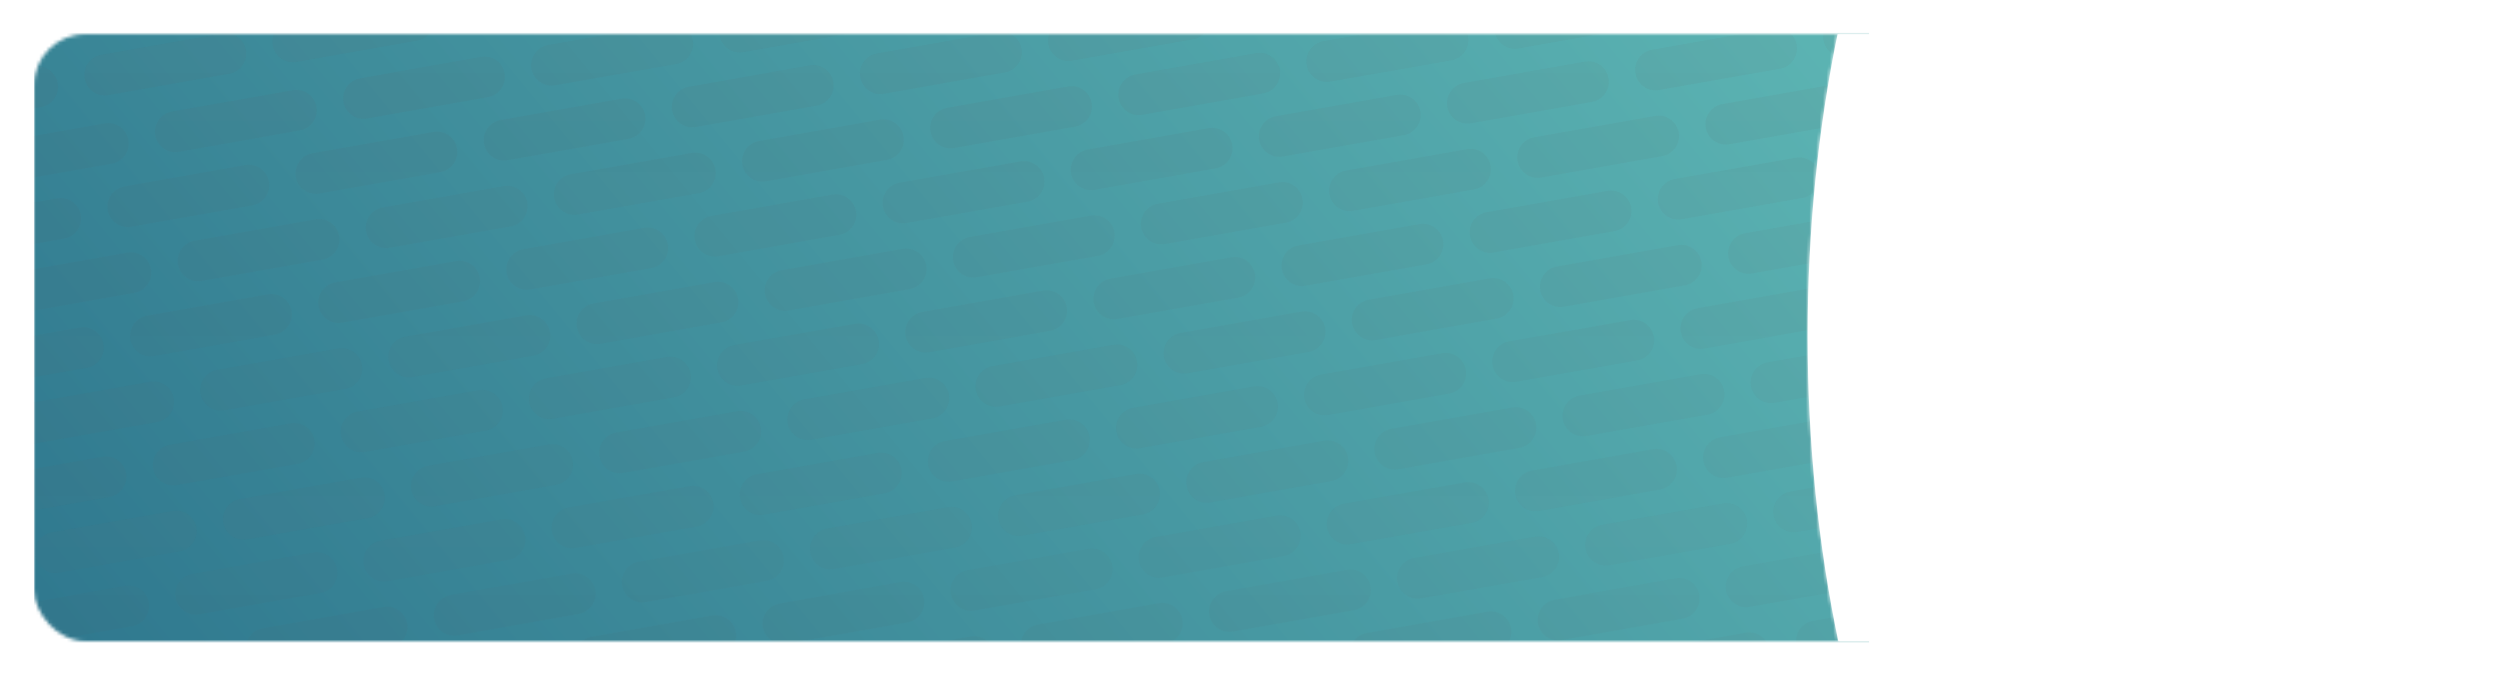 <svg width="733" height="198" viewBox="0 0 733 198" fill="none" xmlns="http://www.w3.org/2000/svg">
<g filter="url(#filter0_d)">
<rect width="713" height="178" fill="black" fill-opacity="0" transform="translate(5 4)"/>
<rect width="713" height="178" fill="black" fill-opacity="0" transform="translate(5 4)"/>
<mask id="mask0" mask-type="alpha" maskUnits="userSpaceOnUse" x="5" y="4" width="713" height="178">
<rect x="5" y="4" width="713" height="178" rx="15" fill="#B3AFAF"/>
</mask>
<g mask="url(#mask0)">
<rect width="538" height="1226" fill="black" fill-opacity="0" transform="translate(5 -519)"/>
<rect width="538" height="1226" fill="black" fill-opacity="0" transform="translate(5 -519)"/>
<rect x="5" y="-519" width="538" height="1226" rx="5" fill="url(#paint0_linear)"/>
<rect width="538" height="1223" fill="black" fill-opacity="0" transform="translate(5 -519)"/>
<mask id="mask1" mask-type="alpha" maskUnits="userSpaceOnUse" x="5" y="-519" width="538" height="1223">
<path d="M5 -514C5 -516.761 7.239 -519 10 -519H538C540.761 -519 543 -516.761 543 -514V699C543 701.762 540.761 704 538 704H10C7.239 704 5 701.761 5 699V-514Z" fill="url(#paint1_linear)"/>
</mask>
<g mask="url(#mask1)">
<rect width="777.783" height="1703.63" fill="black" fill-opacity="0" transform="matrix(0.985 -0.174 0.173 0.985 -223.277 -497.42)"/>
<line x1="6" y1="-6" x2="733.295" y2="-6" transform="matrix(0.985 -0.174 0.173 0.985 -89.47 42.434)" stroke="#685757" stroke-opacity="0.1" stroke-width="12" stroke-linecap="round" stroke-linejoin="round" stroke-dasharray="36 20"/>
<line x1="6" y1="-6" x2="733.295" y2="-6" transform="matrix(0.985 -0.174 0.173 0.985 -130.667 30.349)" stroke="#685757" stroke-opacity="0.1" stroke-width="12" stroke-linecap="round" stroke-linejoin="round" stroke-dasharray="36 20"/>
<line x1="6" y1="-6" x2="733.295" y2="-6" transform="matrix(0.985 -0.174 0.173 0.985 -42.841 308.159)" stroke="#685757" stroke-opacity="0.1" stroke-width="12" stroke-linecap="round" stroke-linejoin="round" stroke-dasharray="36 20"/>
<line x1="6" y1="-6" x2="733.295" y2="-6" transform="matrix(0.985 -0.174 0.173 0.985 -84.038 296.075)" stroke="#685757" stroke-opacity="0.1" stroke-width="12" stroke-linecap="round" stroke-linejoin="round" stroke-dasharray="36 20"/>
<line x1="6" y1="-6" x2="733.11" y2="-6" transform="matrix(0.985 -0.174 0.173 0.985 -117.274 106.672)" stroke="#685757" stroke-opacity="0.1" stroke-width="12" stroke-linecap="round" stroke-linejoin="round" stroke-dasharray="36 20"/>
<line x1="6" y1="-6" x2="733.11" y2="-6" transform="matrix(0.985 -0.174 0.173 0.985 -82.709 81.019)" stroke="#685757" stroke-opacity="0.1" stroke-width="12" stroke-linecap="round" stroke-linejoin="round" stroke-dasharray="36 20"/>
<line x1="6" y1="-6" x2="733.11" y2="-6" transform="matrix(0.985 -0.174 0.173 0.985 -123.92 68.792)" stroke="#685757" stroke-opacity="0.1" stroke-width="12" stroke-linecap="round" stroke-linejoin="round" stroke-dasharray="36 20"/>
<line x1="6" y1="-6" x2="733.11" y2="-6" transform="matrix(0.985 -0.174 0.173 0.985 -69.414 156.78)" stroke="#685757" stroke-opacity="0.1" stroke-width="12" stroke-linecap="round" stroke-linejoin="round" stroke-dasharray="36 20"/>
<line x1="6" y1="-6" x2="733.11" y2="-6" transform="matrix(0.985 -0.174 0.173 0.985 -110.626 144.553)" stroke="#685757" stroke-opacity="0.1" stroke-width="12" stroke-linecap="round" stroke-linejoin="round" stroke-dasharray="36 20"/>
<line x1="6" y1="-6" x2="733.11" y2="-6" transform="matrix(0.985 -0.174 0.173 0.985 -76.061 118.899)" stroke="#685757" stroke-opacity="0.1" stroke-width="12" stroke-linecap="round" stroke-linejoin="round" stroke-dasharray="36 20"/>
<line x1="6" y1="-6" x2="733.11" y2="-6" transform="matrix(0.985 -0.174 0.173 0.985 -97.332 220.314)" stroke="#685757" stroke-opacity="0.1" stroke-width="12" stroke-linecap="round" stroke-linejoin="round" stroke-dasharray="36 20"/>
<line x1="6" y1="-6" x2="733.11" y2="-6" transform="matrix(0.985 -0.174 0.173 0.985 -62.767 194.66)" stroke="#685757" stroke-opacity="0.1" stroke-width="12" stroke-linecap="round" stroke-linejoin="round" stroke-dasharray="36 20"/>
<line x1="6" y1="-6" x2="733.11" y2="-6" transform="matrix(0.985 -0.174 0.173 0.985 -103.979 182.433)" stroke="#685757" stroke-opacity="0.1" stroke-width="12" stroke-linecap="round" stroke-linejoin="round" stroke-dasharray="36 20"/>
<line x1="6" y1="-6" x2="733.11" y2="-6" transform="matrix(0.985 -0.174 0.173 0.985 -49.473 270.421)" stroke="#685757" stroke-opacity="0.1" stroke-width="12" stroke-linecap="round" stroke-linejoin="round" stroke-dasharray="36 20"/>
<line x1="6" y1="-6" x2="733.11" y2="-6" transform="matrix(0.985 -0.174 0.173 0.985 -90.685 258.194)" stroke="#685757" stroke-opacity="0.1" stroke-width="12" stroke-linecap="round" stroke-linejoin="round" stroke-dasharray="36 20"/>
<line x1="6" y1="-6" x2="733.11" y2="-6" transform="matrix(0.985 -0.174 0.173 0.985 -56.12 232.541)" stroke="#685757" stroke-opacity="0.1" stroke-width="12" stroke-linecap="round" stroke-linejoin="round" stroke-dasharray="36 20"/>
</g>
</g>
<mask id="path-20-inside-1" fill="white">
<path fill-rule="evenodd" clip-rule="evenodd" d="M533.985 182C528.179 154.182 525 124.015 525 92.5C525 61.362 528.103 31.541 533.777 4H703C711.284 4 718 10.716 718 19V167C718 175.284 711.284 182 703 182H533.985Z"/>
</mask>
<path fill-rule="evenodd" clip-rule="evenodd" d="M533.985 182C528.179 154.182 525 124.015 525 92.5C525 61.362 528.103 31.541 533.777 4H703C711.284 4 718 10.716 718 19V167C718 175.284 711.284 182 703 182H533.985Z" fill="white"/>
<path d="M533.985 182L533.006 182.204L533.172 183H533.985V182ZM533.777 4V3H532.962L532.798 3.798L533.777 4ZM534.964 181.796C529.172 154.047 526 123.949 526 92.5H524C524 124.082 527.185 154.317 533.006 182.204L534.964 181.796ZM526 92.5C526 61.428 529.097 31.674 534.757 4.202L532.798 3.798C527.11 31.407 524 61.296 524 92.5H526ZM533.777 5H703V3H533.777V5ZM703 5C710.732 5 717 11.268 717 19H719C719 10.164 711.836 3 703 3V5ZM717 19V167H719V19H717ZM717 167C717 174.732 710.732 181 703 181V183C711.836 183 719 175.836 719 167H717ZM703 181H533.985V183H703V181Z" fill="white" mask="url(#path-20-inside-1)"/>
</g>
<defs>
<filter id="filter0_d" x="0" y="0" width="733" height="198" filterUnits="userSpaceOnUse" color-interpolation-filters="sRGB">
<feFlood flood-opacity="0" result="BackgroundImageFix"/>
<feColorMatrix in="SourceAlpha" type="matrix" values="0 0 0 0 0 0 0 0 0 0 0 0 0 0 0 0 0 0 255 0"/>
<feOffset dx="5" dy="6"/>
<feGaussianBlur stdDeviation="5"/>
<feColorMatrix type="matrix" values="0 0 0 0 0 0 0 0 0 0 0 0 0 0 0 0 0 0 0.25 0"/>
<feBlend mode="normal" in2="BackgroundImageFix" result="effect1_dropShadow"/>
<feBlend mode="normal" in="SourceGraphic" in2="effect1_dropShadow" result="shape"/>
</filter>
<linearGradient id="paint0_linear" x1="-23" y1="408" x2="590.5" y2="-96" gradientUnits="userSpaceOnUse">
<stop stop-color="#216583"/>
<stop offset="0" stop-color="#216583"/>
<stop offset="1" stop-color="#65C0BA"/>
</linearGradient>
<linearGradient id="paint1_linear" x1="274" y1="-519" x2="274" y2="704" gradientUnits="userSpaceOnUse">
<stop stop-color="#43AFB1"/>
<stop offset="1" stop-color="#43AFB1" stop-opacity="0"/>
</linearGradient>
</defs>
</svg>
